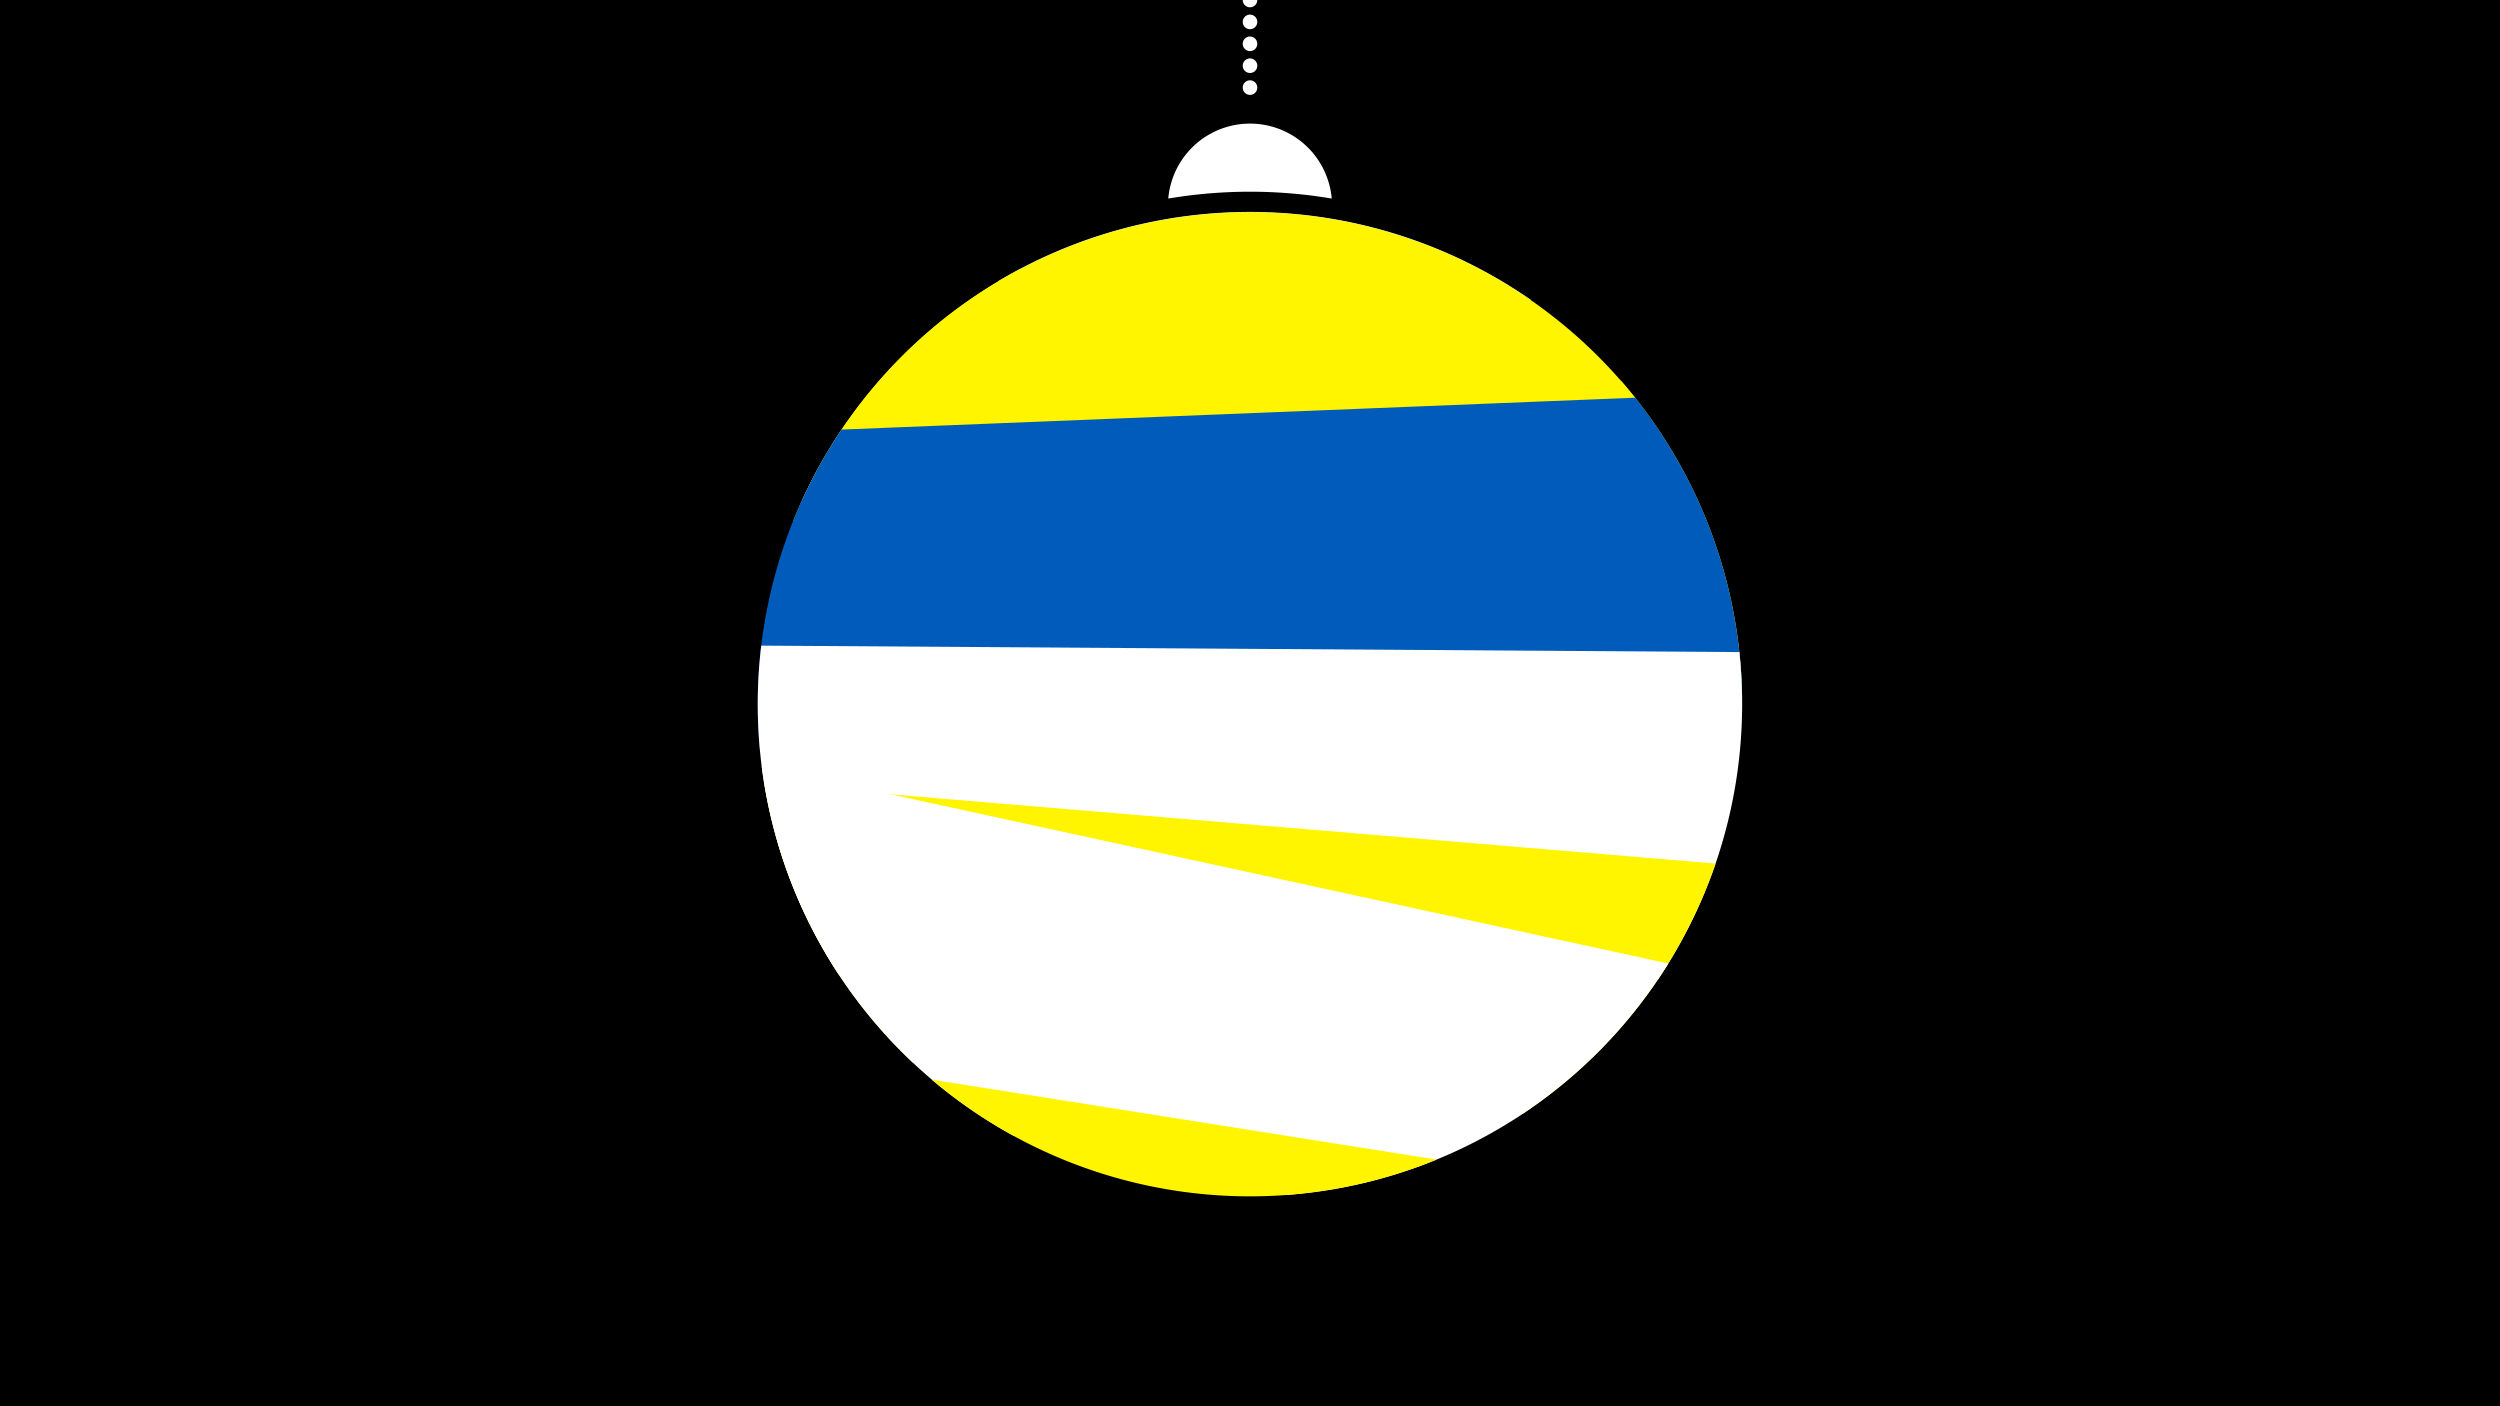 <svg width="1200" height="675" viewBox="-500 -500 1200 675" xmlns="http://www.w3.org/2000/svg"><path d="M-500-500h1200v675h-1200z" fill="#000"/><path d="M139.228,-404.694A 39.375 39.375 0 0 0 60.772 -404.694A 236 236 0 0 1 139.228 -404.694" fill="#fff"/><path d="M100,-500V-447.469" stroke="#fff" stroke-linecap="round" stroke-dasharray="0.01 10.5" stroke-width="7"/><path d="M-21.1-364.9l256 8.9a236.3 236.3 0 0 0-256-8.9" fill="#c2e1ff" /><path d="M-114.9-260.1l400.2-48.4a236.3 236.3 0 0 0-400.2 48.4" fill="#fff500" /><path d="M-119.3-249.8l455.5 84.3a236.3 236.3 0 0 0-58.1-151.7l0 0-288.9-53.4a236.3 236.3 0 0 0-108.5 120.8" fill="#fff500" /><path d="M-135.3-140.5l471.5-19a236.3 236.3 0 0 0-51.3-149.6l0 0-381 15.3a236.3 236.3 0 0 0-39.2 153.3" fill="#005bbb" /><path d="M-97.5-32.3l393.2 2.6a236.3 236.3 0 0 0 39.2-157.3l0 0-469.5-3.1a236.3 236.3 0 0 0 37.1 157.8" fill="#fff" /><path d="M-62 9.9l293.1 24.6a236.3 236.3 0 0 0 92.4-120l0 0-456.6-38.3a236.3 236.3 0 0 0 71.1 133.7" fill="#fff500" /><path d="M-13.6 45.1l130.8 28.5a236.3 236.3 0 0 0 183.6-111.1l0 0-435.2-94.7a236.3 236.3 0 0 0 120.8 177.3" fill="#fff" /><path d="M-52.8 18.2l242.4 38.4a236.3 236.3 0 0 1-242.4-38.4" fill="#fff500" /></svg>